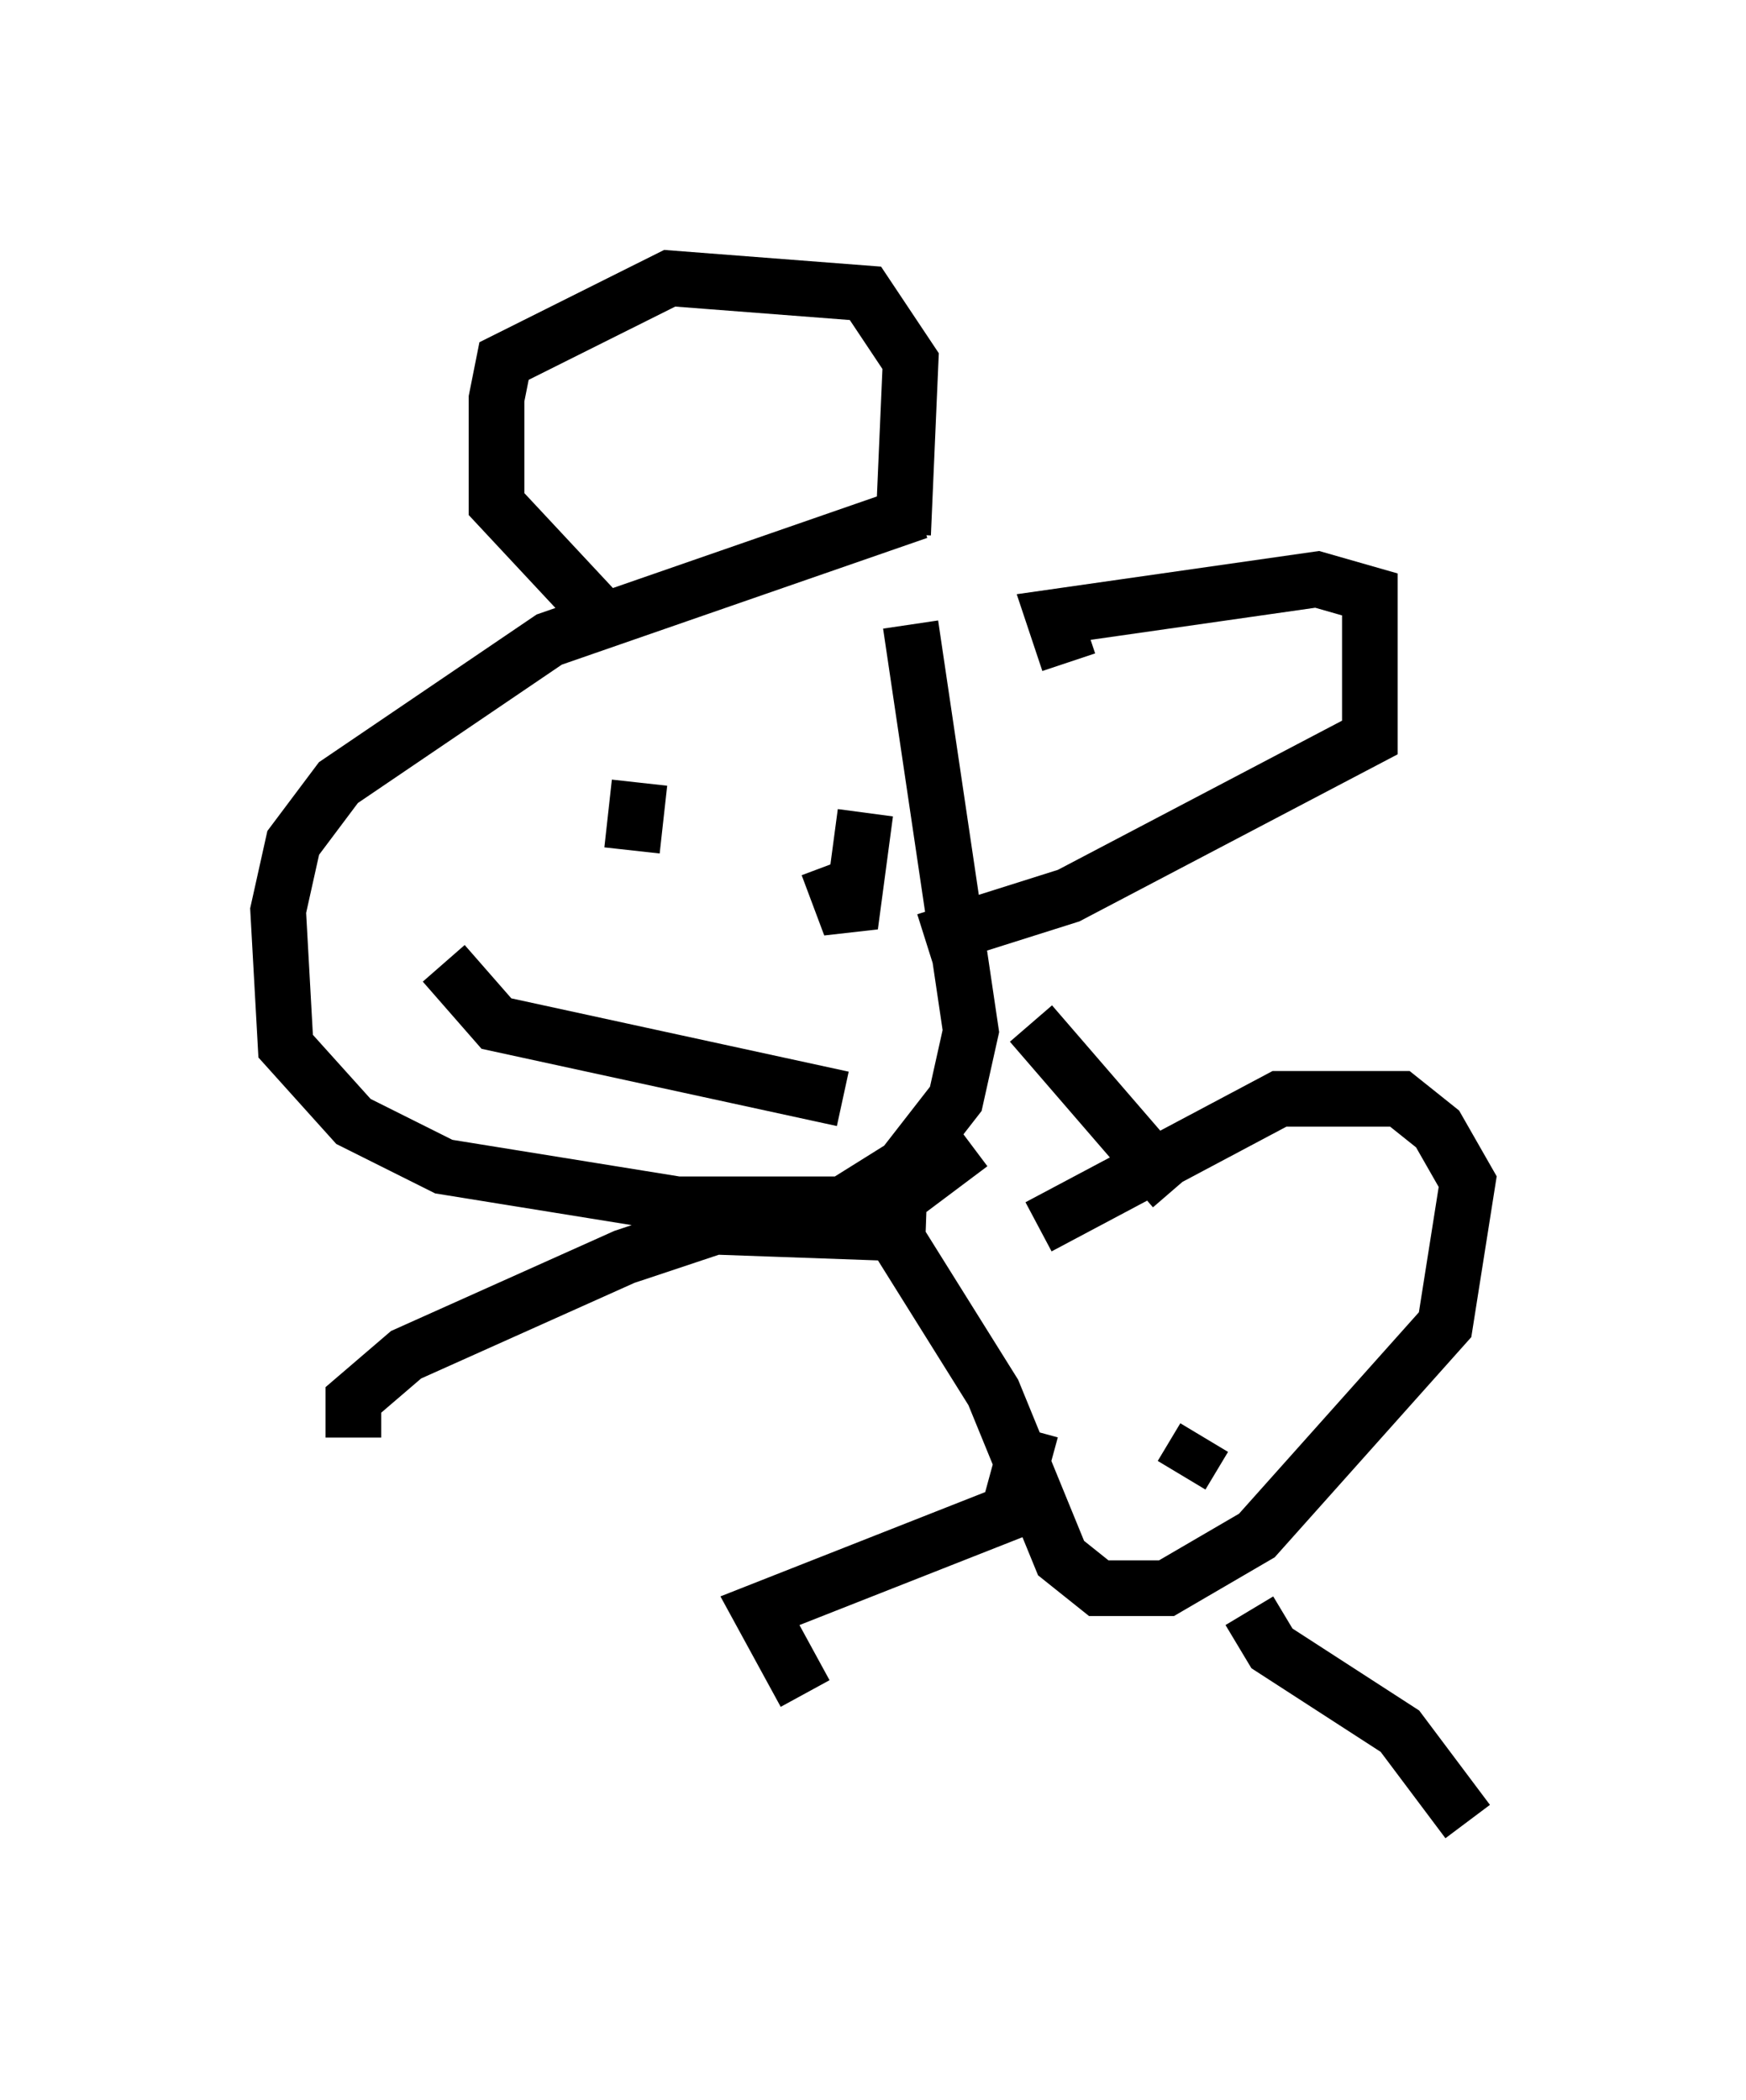 <?xml version="1.0" encoding="utf-8" ?>
<svg baseProfile="full" height="37.74" version="1.1" width="31.38" xmlns="http://www.w3.org/2000/svg" xmlns:ev="http://www.w3.org/2001/xml-events" xmlns:xlink="http://www.w3.org/1999/xlink"><defs /><rect fill="white" height="37.74" width="31.38" x="0" y="0" /><path d="M17.72, 10.007 m-1.218, -0.812 l-6.631, 2.3 -3.789, 2.571 l-0.812, 1.083 -0.271, 1.218 l0.135, 2.436 1.218, 1.353 l1.624, 0.812 4.195, 0.677 l2.977, 0.0 1.083, -0.677 l0.947, -1.218 0.271, -1.218 l-1.083, -7.307 m-5.548, -0.135 l-1.894, -2.03 0.0, -1.894 l0.135, -0.677 2.977, -1.488 l3.518, 0.271 0.812, 1.218 l-0.135, 3.112 m2.977, 2.3 l-0.271, -0.812 4.736, -0.677 l0.947, 0.271 0.0, 2.571 l-5.413, 2.842 -2.571, 0.812 m-5.277, -1.624 l0.135, -1.218 m4.059, 0.541 l-0.271, 2.03 -0.406, -1.083 m-6.901, 1.759 l0.947, 1.083 6.225, 1.353 m3.518, 2.3 l4.33, -2.3 2.165, 0.0 l0.677, 0.541 0.541, 0.947 l-0.406, 2.571 -3.383, 3.789 l-1.624, 0.947 -1.218, 0.0 l-0.677, -0.541 -1.218, -2.977 l-2.03, -3.248 1.624, -1.218 m3.654, 0.812 l-2.571, -2.977 m0.0, 7.307 l-0.406, 1.488 -4.465, 1.759 l0.812, 1.488 m7.984, -1.488 l0.406, 0.677 2.3, 1.488 l1.218, 1.624 m-9.743, -10.555 l-3.789, -0.135 -1.624, 0.541 l-3.924, 1.759 -0.947, 0.812 l0.0, 0.677 m19.621, -0.541 l0.0, 0.0 m-4.736, 1.218 l0.406, -0.677 " fill="none" stroke="black" stroke-width="1" /></svg>